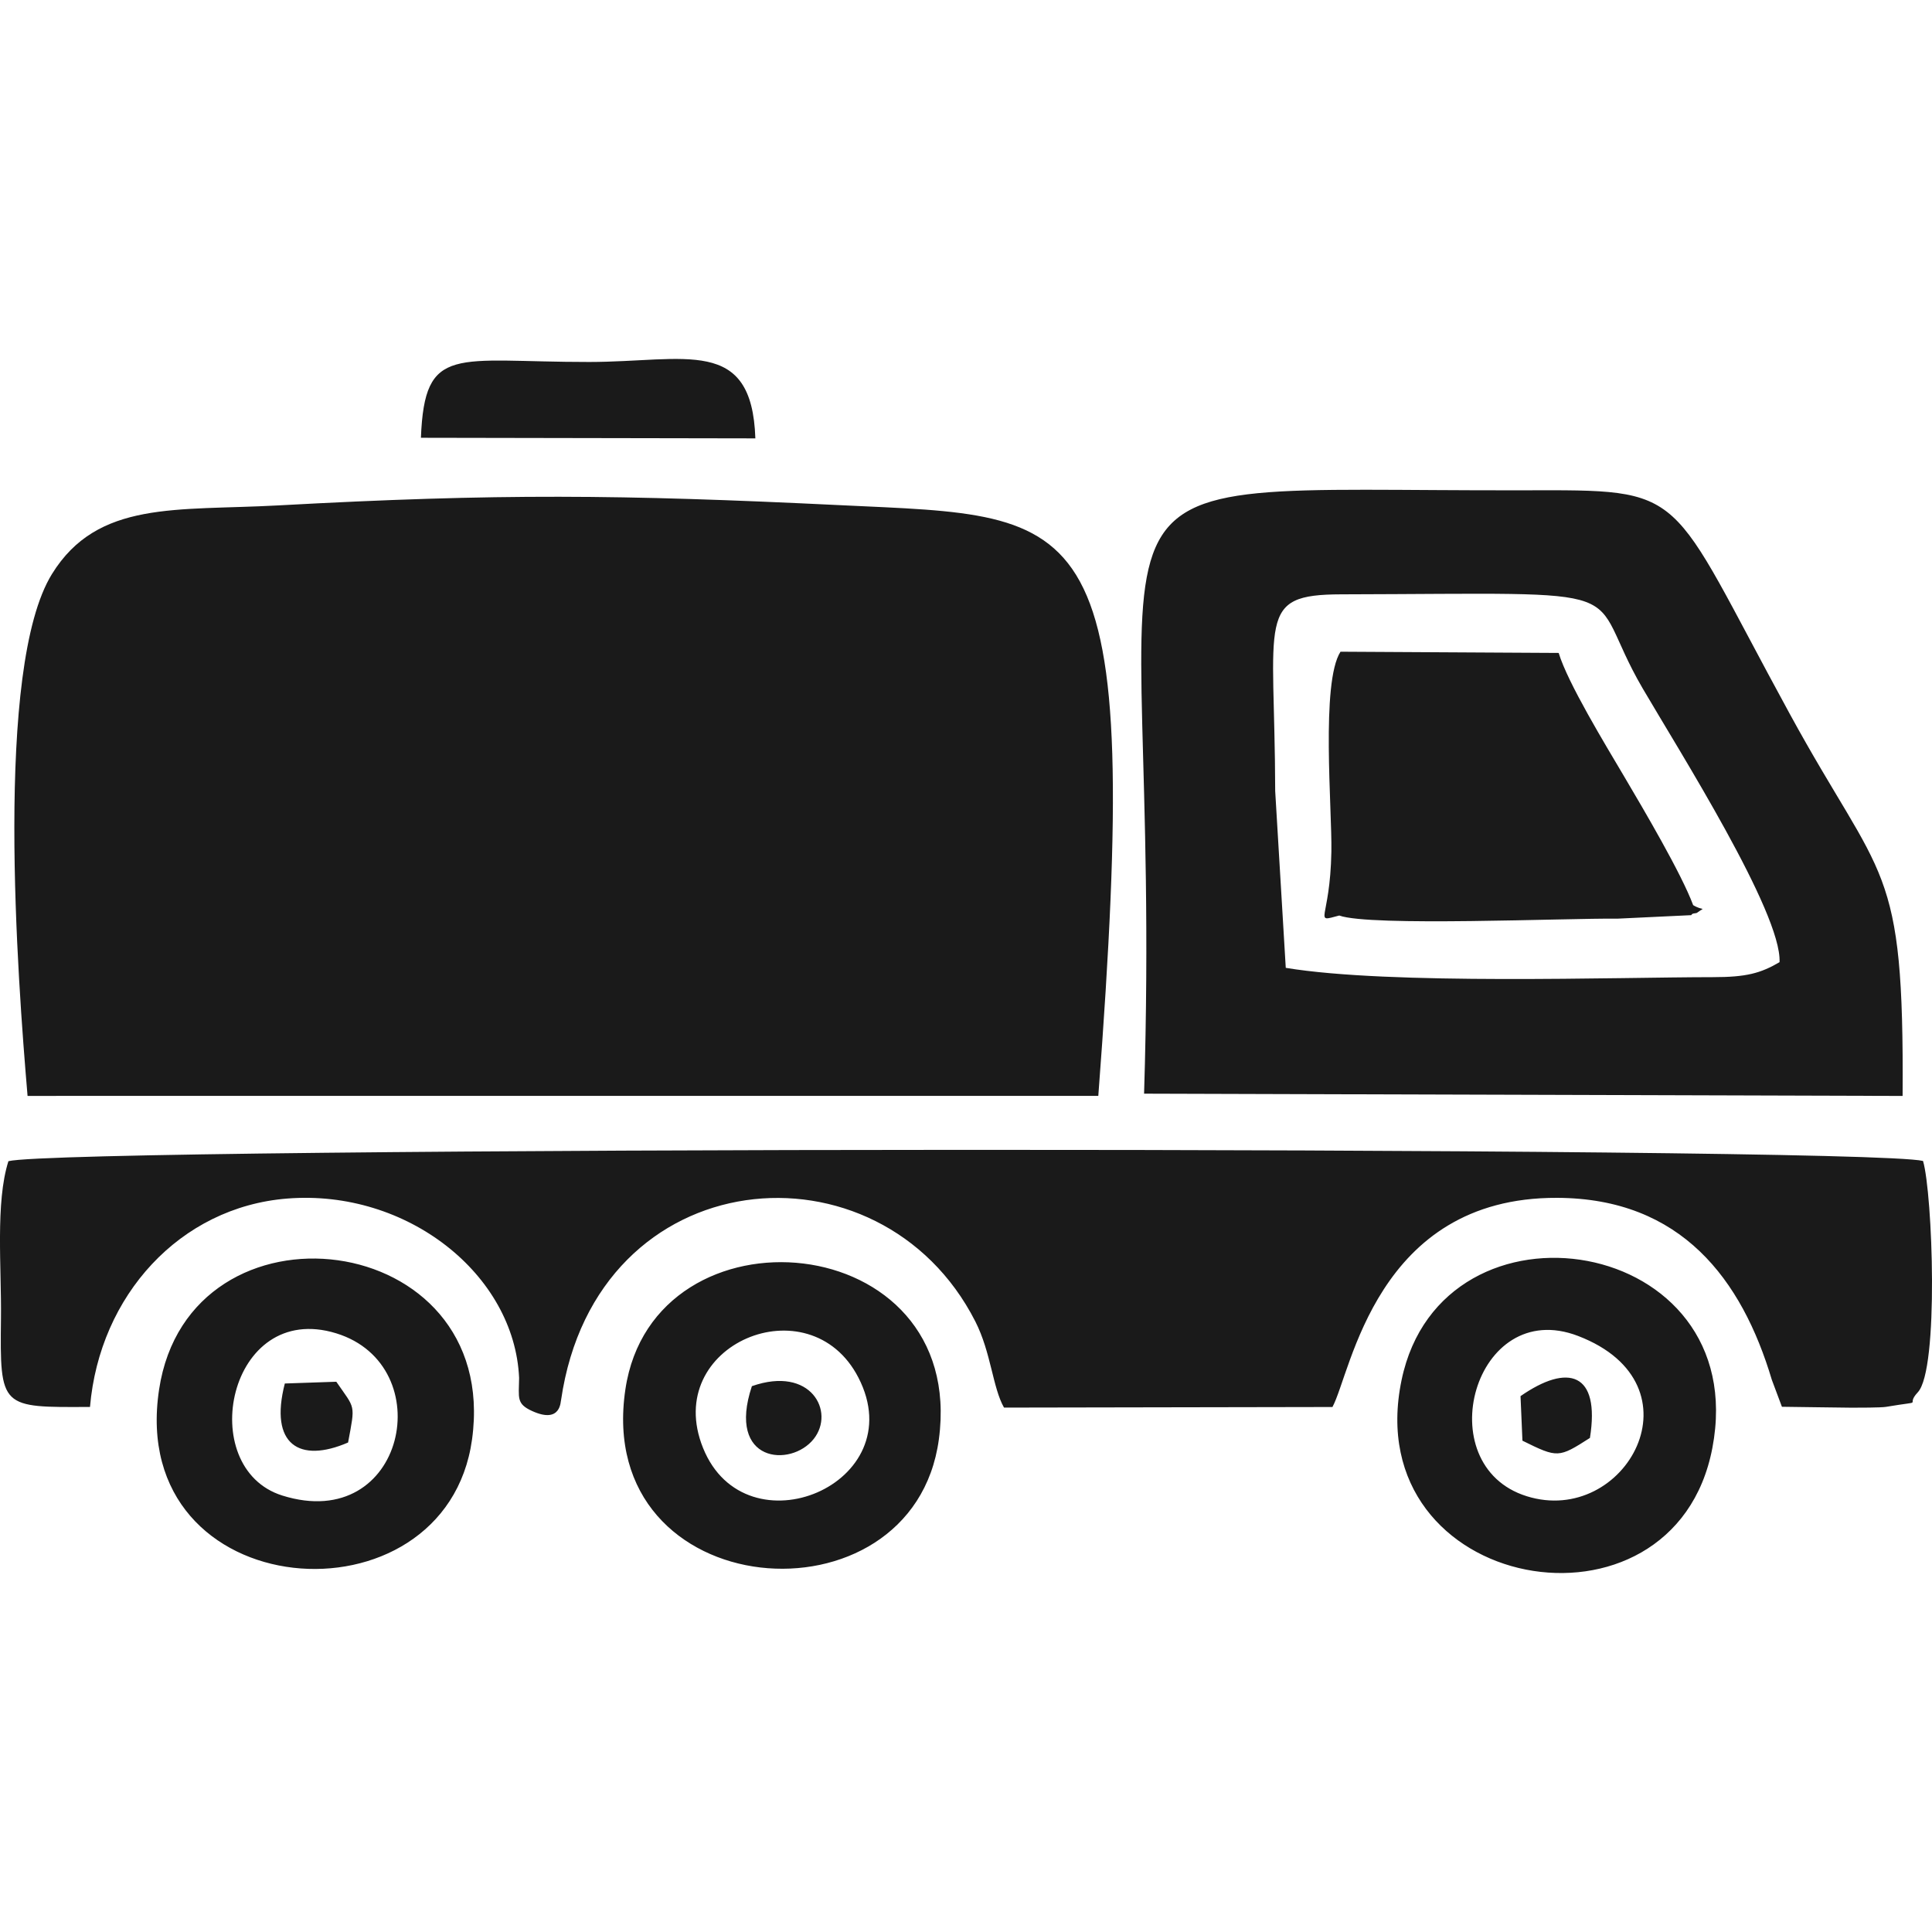 <?xml version="1.0" encoding="UTF-8"?>
<!DOCTYPE svg PUBLIC "-//W3C//DTD SVG 1.1//EN" "http://www.w3.org/Graphics/SVG/1.1/DTD/svg11.dtd">
<!-- Creator: CorelDRAW 2018 (64-Bit) -->
<svg xmlns="http://www.w3.org/2000/svg" xml:space="preserve" width="8.467mm" height="8.467mm" version="1.1" style="shape-rendering:geometricPrecision; text-rendering:geometricPrecision; image-rendering:optimizeQuality; fill-rule:evenodd; clip-rule:evenodd"
viewBox="0 0 846.66 846.66"
 xmlns:xlink="http://www.w3.org/1999/xlink">
 <defs>
  <style type="text/css">
   <![CDATA[
    .fil0 {fill:#1A1A1A}
   ]]>
  </style>
 </defs>
 <g id="Layer_x0020_1">
  <path class="fil0" d="M12.08 480.26c-4.33,-50.92 -14.69,-187.71 10.72,-228.75 20.03,-32.34 54.54,-27.59 99.02,-30.02 96.67,-5.29 149.8,-4.78 246.17,-0.12 109.79,5.3 133.21,-2.21 113.32,258.87l-469.23 0.02zm233.8 133.26c-0.25,0.25 0.17,10.68 -12.67,4.84 -7,-3.18 -5.83,-5.72 -5.72,-14.51 -2.01,-45.37 -49.11,-82.79 -101.63,-78.61 -46.97,3.74 -82.25,42.46 -86.42,91.32 -39.17,0.21 -39.49,0.71 -39.02,-38.73 0.28,-22.34 -2.49,-50.81 3.27,-68.97 25.38,-6.45 811.45,-6.75 839.04,-0.1 4.17,14.07 7.08,91.52 -2.31,101.4 -6.01,6.45 4.36,3.3 -13.95,6.37 -2.03,0.35 -12.46,0.38 -15.1,0.36 -10.12,-0.06 -20.33,-0.32 -30.48,-0.4l-4.41 -11.78c-13.17,-44.1 -39.72,-79.57 -94.08,-79.78 -79.5,-0.31 -90.26,76.58 -98.48,91.66l-143.93 0.26c-4.99,-8.74 -5.66,-24.16 -12.59,-37.78 -41.62,-81.73 -166.11,-71.33 -181.52,34.45zm496.11 -216.86c4.61,2.76 5.59,0.45 1.65,3.38 -0.82,0.34 -2.03,0.03 -2.47,1.01l-32.25 1.53c-22.2,-0.27 -108.55,3.55 -122.02,-1.37 -11.78,3.11 -3.99,2.4 -3.45,-28.01 0.33,-18.72 -4.68,-74.12 4,-87.6l95.61 0.54c3.92,13.05 20.47,40.21 28.6,53.97 8.8,14.89 25.2,42.74 30.33,56.55zm-45.23 233.48c4.58,-28.8 -9.67,-32.73 -30.42,-18.31l0.84 19.52c15.45,7.64 15.84,7.59 29.58,-1.21zm-549.38 -24.62l-22.56 0.77c-6.91,26.81 6.42,35.08 27.72,25.86 3.2,-17.16 3.2,-14.48 -5.16,-26.63zm182.12 1.94c-11.19,33.6 17.08,35.75 27.09,23.14 9.48,-11.94 -1.2,-32.24 -27.09,-23.14zm1.52 -415.35l-146.56 -0.26c1.62,-41.3 14.94,-33.18 73.72,-33.22 42.26,-0.03 71.35,-11.49 72.84,33.48zm-22.92 442.44c18.72,46.41 92.05,15.79 68.09,-30.83 -21.39,-41.59 -86.4,-14.55 -68.09,30.83zm103.34 -3.79c-11.31,83.92 -151.49,73.13 -137.38,-21.87 12.32,-83.07 149.94,-71.34 137.38,21.87zm-264.1 -46.46c-47.39,-14.59 -62.16,59.01 -23.61,71.1 53.93,16.9 69.25,-57.05 23.61,-71.1zm59.53 46.46c-11.52,83.7 -151.62,73.66 -137.15,-21.85 13.21,-87.25 149.94,-71.04 137.15,21.85zm484.7 -45.3c-45.48,-17.47 -65.88,56.64 -22.54,70.22 43.3,13.58 78.03,-48.9 22.54,-70.22zm58.84 49.09c-16.85,88.36 -155.67,63.69 -136.19,-29.8 17.78,-85.35 154.02,-63.67 136.19,29.8zm-186.95 -210.41c45.78,7.59 145.43,4.09 187.13,4.08 14.72,0 20.89,-1.68 29.26,-6.57 1.03,-21.51 -44.05,-92.71 -59.97,-119.95 -26.87,-46 3.97,-41.57 -132.17,-41.24 -37.43,0.09 -29.06,10.38 -28.88,86.22l4.63 77.46zm-62.09 55.14c8.88,-286.22 -50.83,-263.94 165.89,-264.41 73.7,-0.15 62.54,-1.83 117.11,98.05 40.68,74.48 50.09,64.09 49.41,167.36l-332.41 -1z"/>
 </g>
</svg>
